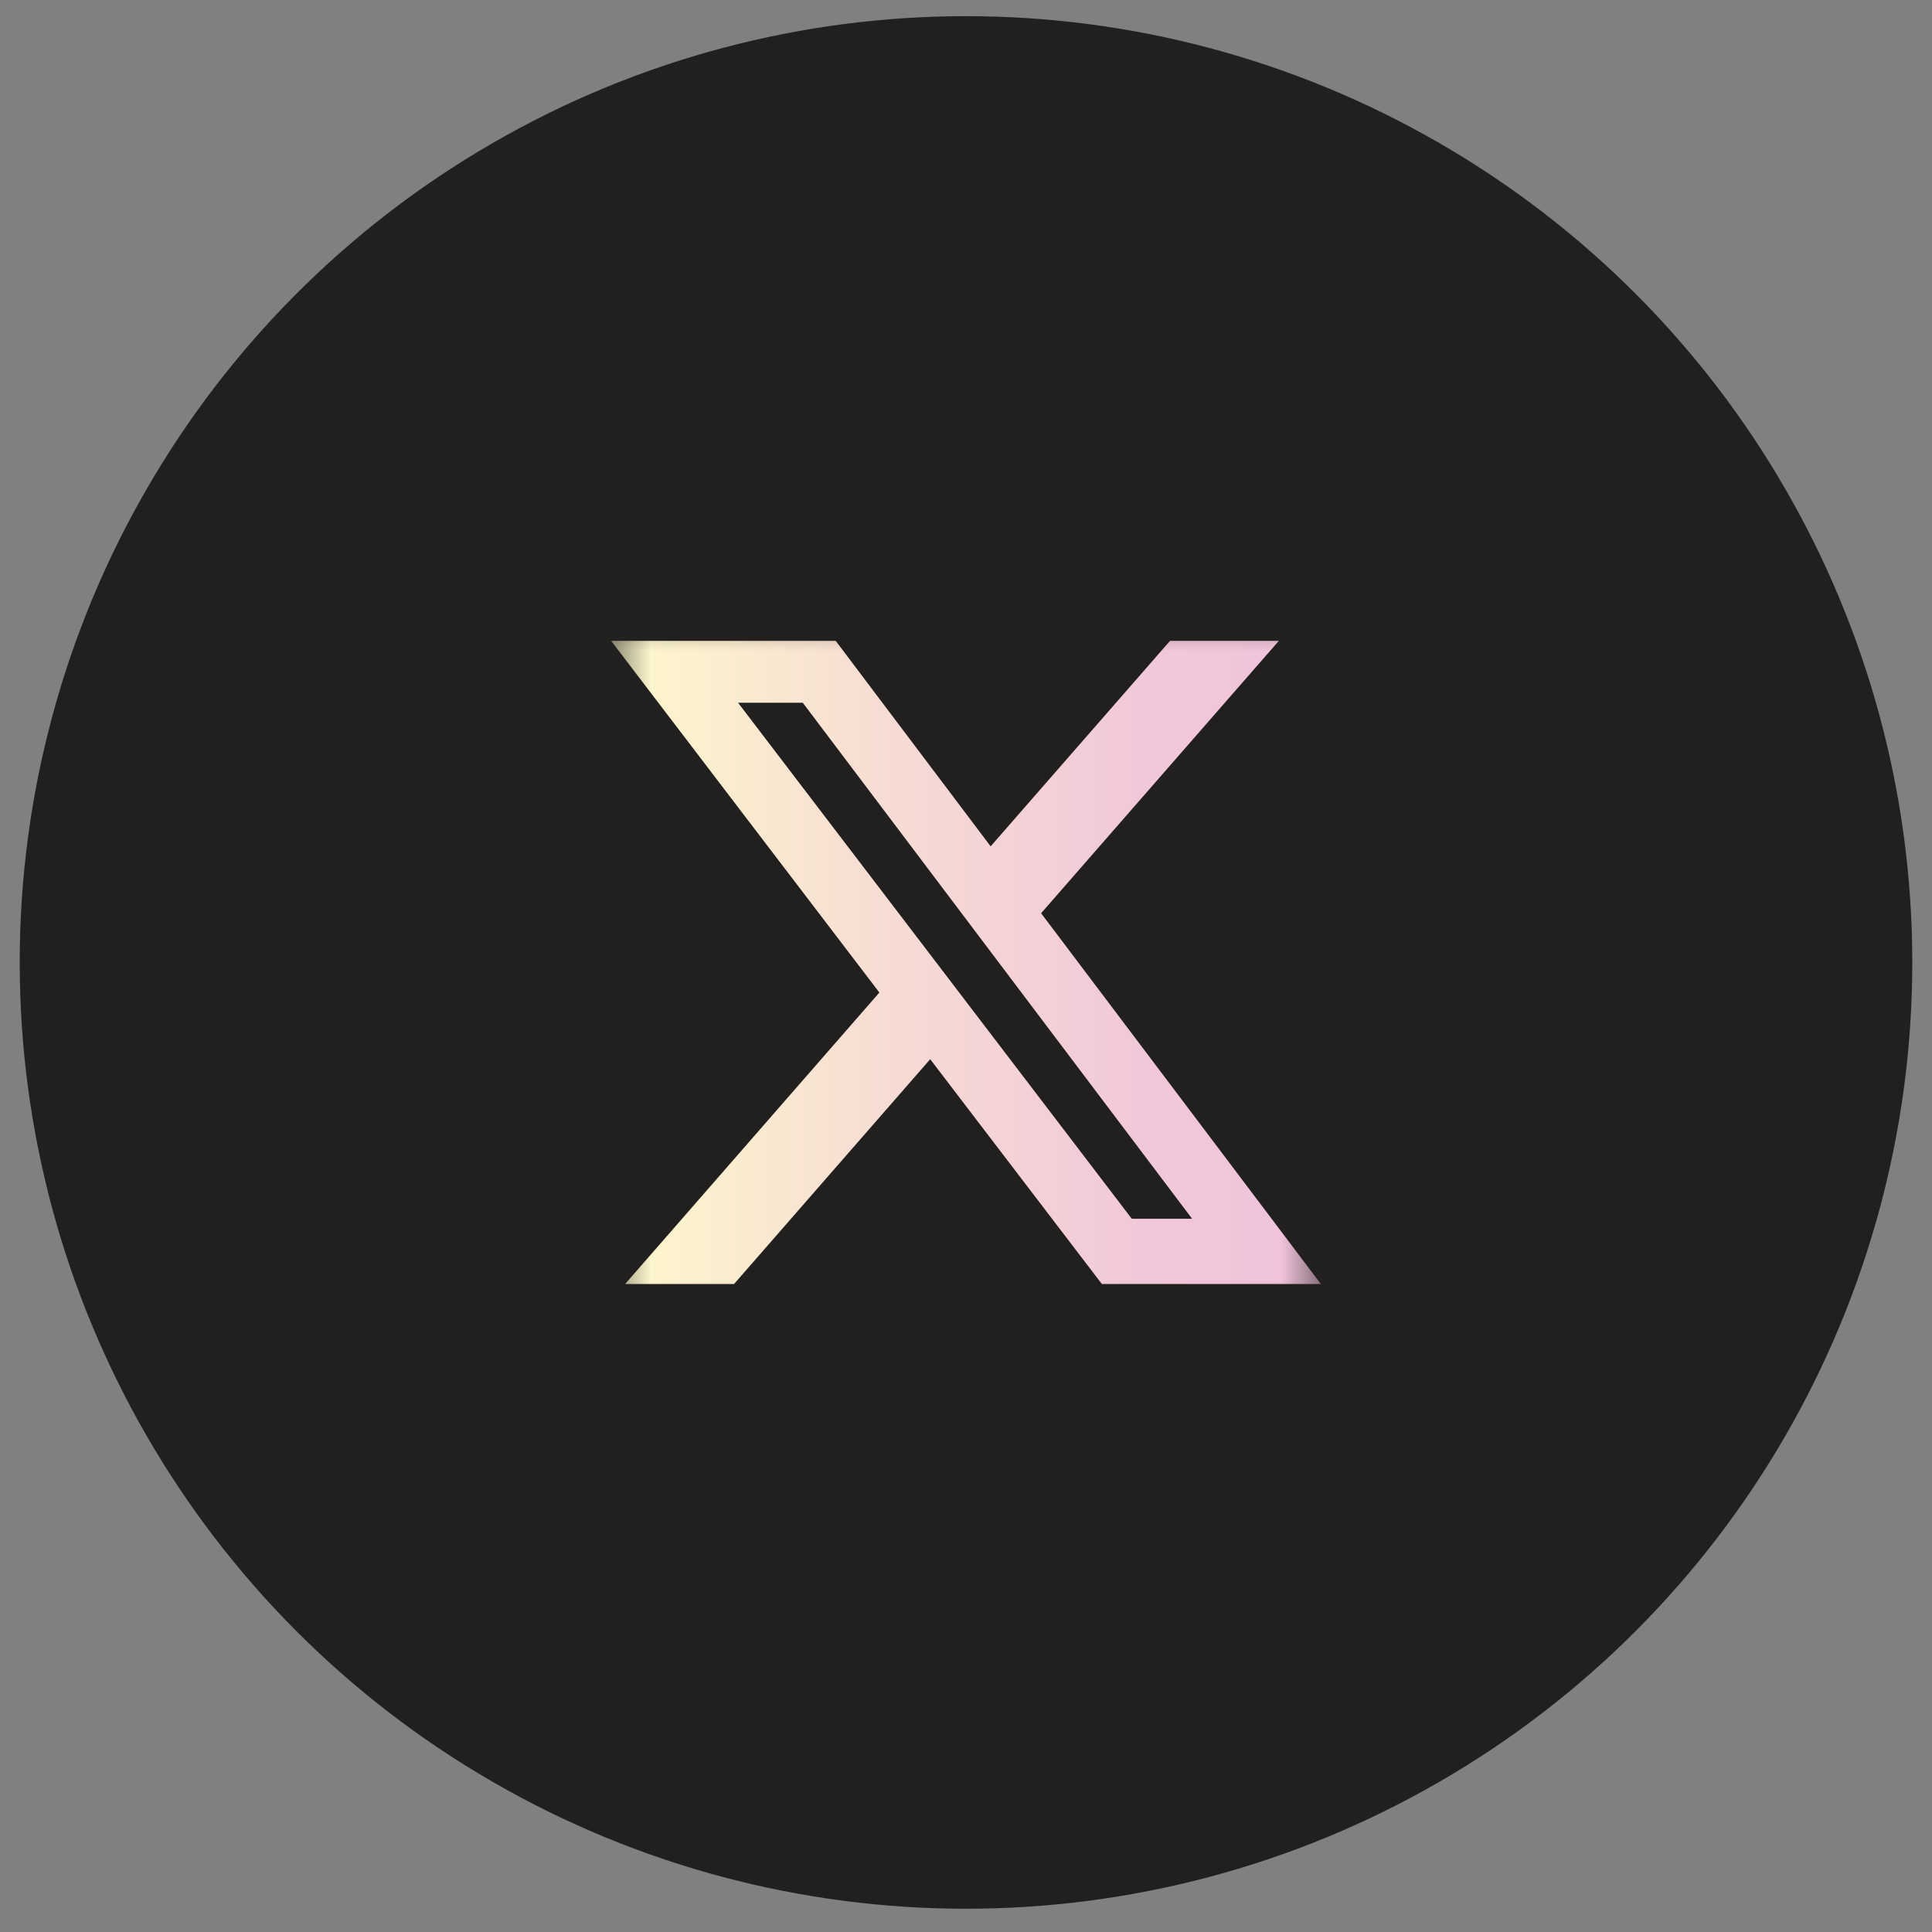 <svg width="49" height="49" viewBox="0 0 49 49" fill="none" xmlns="http://www.w3.org/2000/svg">
<rect x="0" y="0" width="49" height="49" fill="#808080" stroke="none"/>
<g id="Twitter">
<circle id="Ellipse 10" cx="24.5" cy="24.41" r="24" fill="#221F1F"/>
<g id="Group">
<g id="Clip path group">
<mask id="mask0_2846_29948" style="mask-type:luminance" maskUnits="userSpaceOnUse" x="15" y="15" width="19" height="19">
<g id="primeTwitter0">
<path id="Vector" d="M15.5 15.41H33.5V33.41H15.5V15.41Z" fill="white"/>
</g>
</mask>
<g mask="url(#mask0_2846_29948)">
<g id="Group_2">
<path id="Vector_2" d="M29.675 16.253H32.435L26.405 23.162L33.5 32.566H27.946L23.592 26.864L18.617 32.566H15.854L22.303 25.173L15.5 16.254H21.196L25.125 21.465L29.675 16.253ZM28.704 30.91H30.234L20.36 17.823H18.719L28.704 30.91Z" fill="url(#paint0_linear_2846_29948)"/>
</g>
</g>
</g>
</g>
</g>
<defs>
<linearGradient id="paint0_linear_2846_29948" x1="15.5" y1="24.41" x2="33.5" y2="24.41" gradientUnits="userSpaceOnUse">
<stop stop-color="#FEF9CC"/>
<stop offset="0.4" stop-color="#F6DBD4"/>
<stop offset="0.75" stop-color="#F1C8D9"/>
<stop offset="1" stop-color="#F0C2DB"/>
</linearGradient>
</defs>
</svg>

